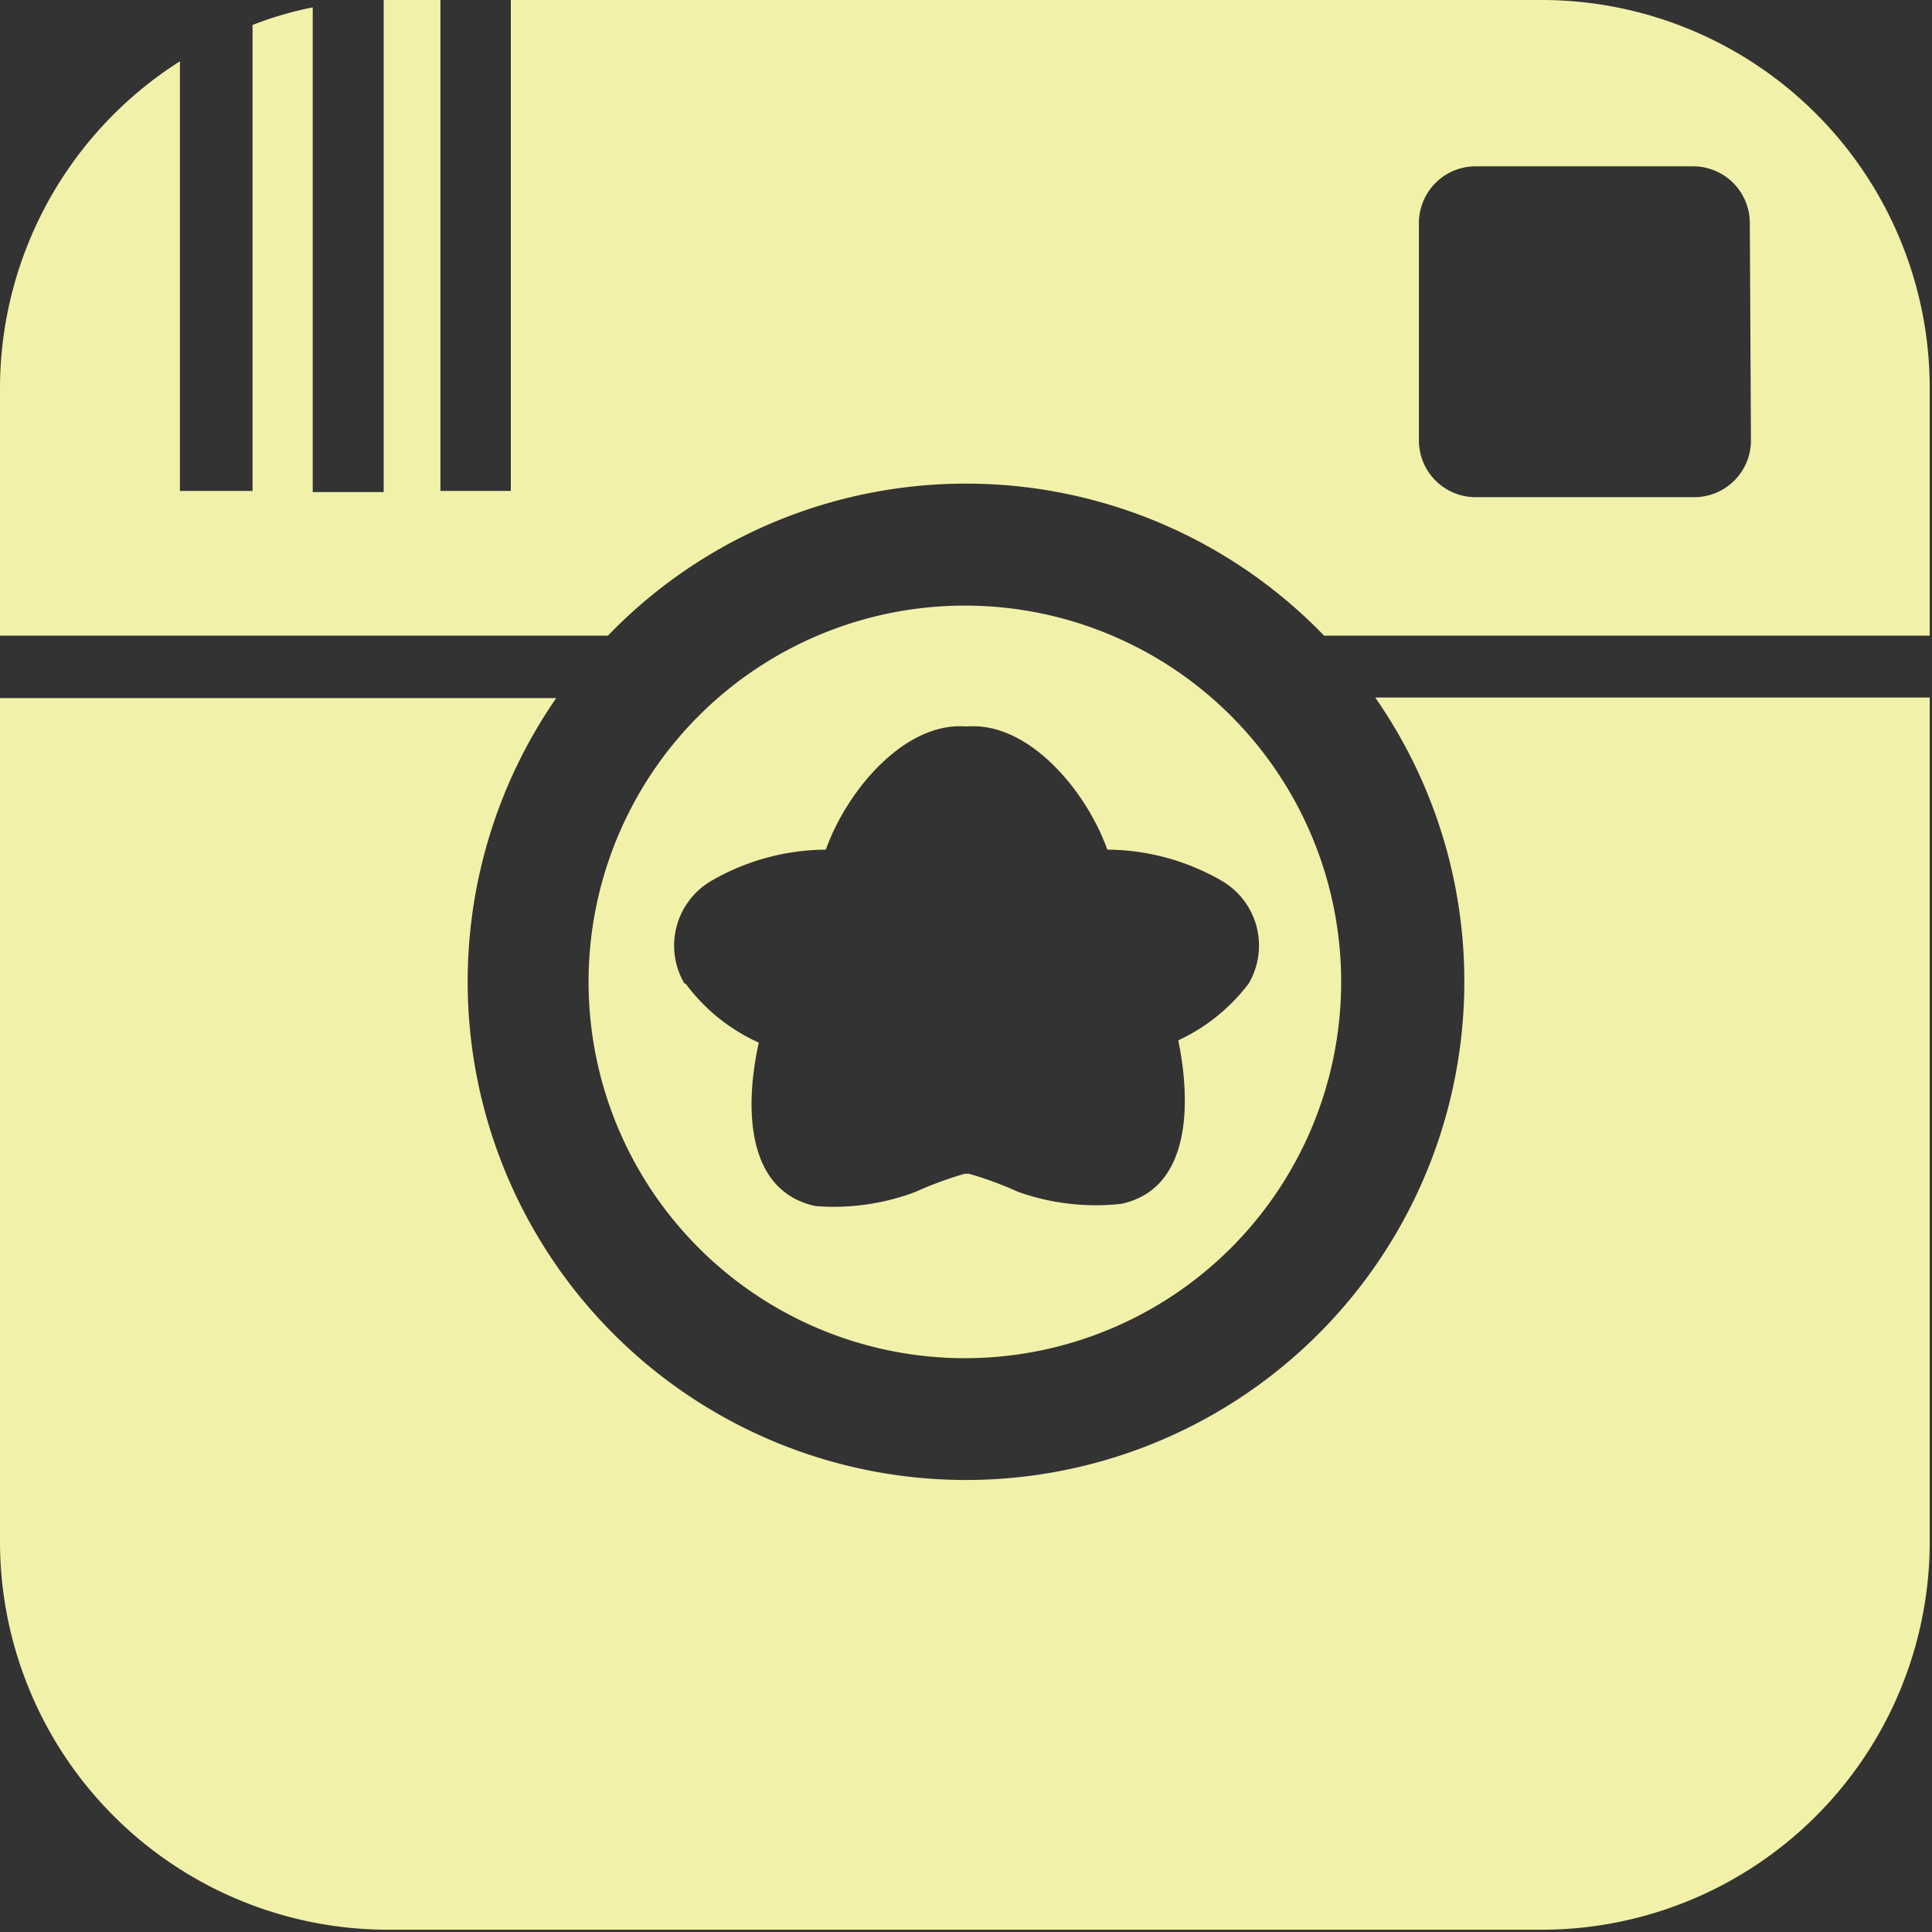 <svg id="Layer_1" data-name="Layer 1" xmlns="http://www.w3.org/2000/svg" viewBox="0 0 34.04 34.04"><rect x="0" y="0" width="34.04" height="34.04" fill="#333333" stroke="none"/><defs><style>.cls-1{fill:#f1f1aa;}</style></defs><title>mirabell_etoile_socialmediaicons</title><path class="cls-1" d="M17,23.93a6.63,6.63,0,1,0-6.63-6.63A6.63,6.63,0,0,0,17,23.93Zm-4.94-6.6a1.32,1.32,0,0,1,.49-1.82,4.07,4.07,0,0,1,2-.54c.38-1.06,1.4-2.26,2.48-2.17,1.08-.09,2.1,1.11,2.48,2.17a4.07,4.07,0,0,1,2,.54A1.32,1.32,0,0,1,22,17.33a3.31,3.31,0,0,1-1.24,1c.22,1.07.24,2.61-1,2.88A4.08,4.08,0,0,1,17.94,21a6.31,6.31,0,0,0-.87-.32H17a6.31,6.31,0,0,0-.87.32,4.08,4.08,0,0,1-1.76.25c-1.26-.27-1.24-1.81-1-2.88A3.27,3.27,0,0,1,12.08,17.33Z"/><path class="cls-1" d="M25.8,17.3a8.78,8.78,0,1,1-16-5H0V27.2A6.84,6.84,0,0,0,6.84,34H27.2A6.84,6.84,0,0,0,34,27.2V12.29H24.23A8.74,8.74,0,0,1,25.8,17.3Z"/><path class="cls-1" d="M27.2,0H9V8.65H7.76V0h-1V8.67H5.51V.13A6.17,6.17,0,0,0,4.45.44V8.65H3.17V1.08A6.83,6.83,0,0,0,0,6.84V11.2H10.71a8.77,8.77,0,0,1,12.62,0H34V6.84A6.84,6.84,0,0,0,27.2,0Zm3.65,7.76a1,1,0,0,1-1,1H26a1,1,0,0,1-1-1V3.93a1,1,0,0,1,1-1h3.83a1,1,0,0,1,1,1Z"/></svg>